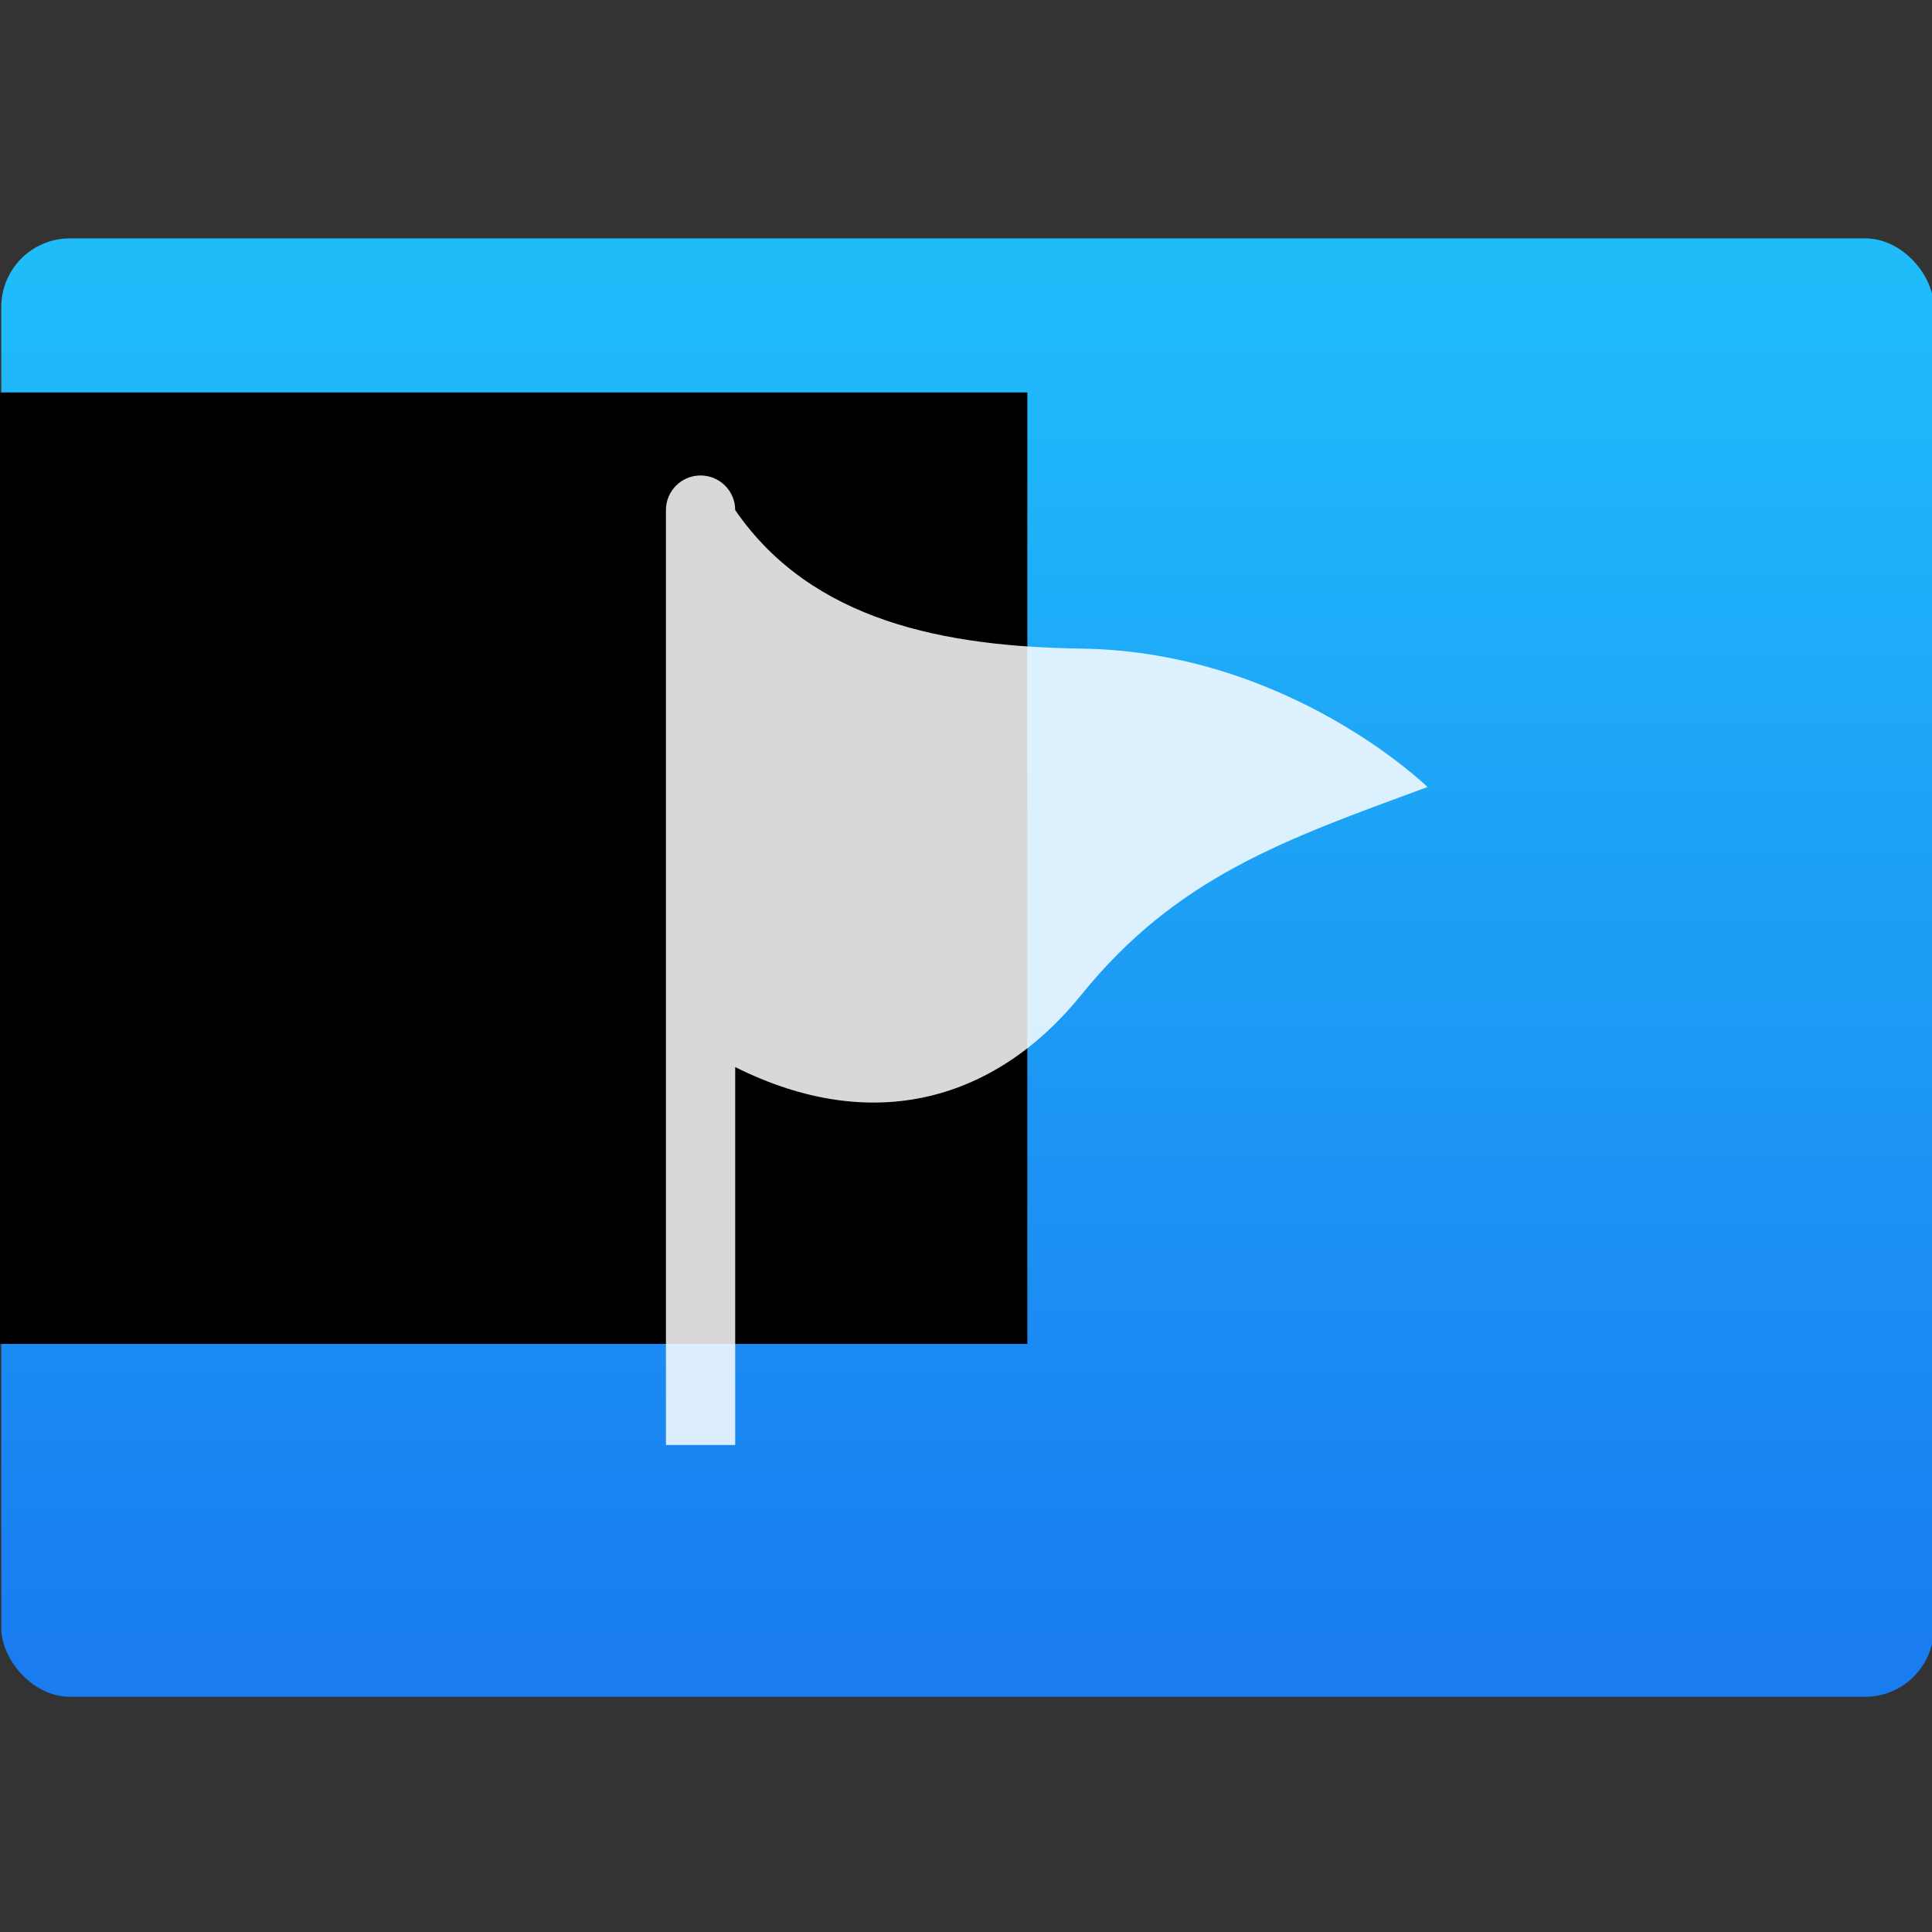 <svg viewBox="0 0 48 48" xmlns="http://www.w3.org/2000/svg" xmlns:xlink="http://www.w3.org/1999/xlink"><rect x="0" y="0" width="48" height="48" fill="#333333" stroke="none"/><defs><path id="a" d="m22 3h27v15h-27z"/><linearGradient id="b"><stop stop-color="#197cf1" offset="0"/><stop stop-color="#20bcfa" offset="1"/></linearGradient><linearGradient id="d" x2="0" y1="541.4" y2="508" gradientUnits="userSpaceOnUse" xlink:href="#b"/><linearGradient id="c" x2="0" y1="547.4" y2="514" gradientUnits="userSpaceOnUse" xlink:href="#b"/></defs><g transform="translate(-384.57-499.8)"><flowRoot transform="translate(389.6 520.8)" font-family="sans-serif" font-size="10" letter-spacing="0" word-spacing="0" line-height="125%"><flowRegion><use xlink:href="#a"/></flowRegion><flowPara>Plasm</flowPara></flowRoot><g transform="matrix(1.576 0 0 1.576 -222.9 -314.5)"><g transform="translate(-.054.074)"><g transform="matrix(.658 0 0 .658 131.8 186.7)"><rect x="385.6" y="507.1" width="46.3" height="34.94" rx="1.644" fill="url(#d)"/><flowRoot transform="matrix(1.521 0 0 1.521 437.9 508.7)" fill="url(#c)" font-family="sans-serif" font-size="10" letter-spacing="0" word-spacing="0" line-height="125%"><flowRegion><use xlink:href="#a"/></flowRegion><flowPara>Plasm</flowPara></flowRoot></g><flowRoot transform="translate(352.7 519.8)" font-family="sans-serif" font-size="10" letter-spacing="0" word-spacing="0" line-height="125%"><flowRegion><use xlink:href="#a"/></flowRegion><flowPara>Plasm</flowPara></flowRoot></g><path transform="matrix(.036 0 0 .036 392.4 523.5)" d="m432.1 155.4c-62.34 22.95-109.8 39.3-151.6 90.98-37.23 46.05-90.98 62.01-151.6 31.66v165.5h-30.33v-409.4c-1e-4 -8.382 6.781-15.16 15.16-15.16 8.38 0 15.17 6.781 15.17 15.16 33.67 48.95 92.19 59.8 151.6 60.65 90.98 1.33 151.6 60.65 151.6 60.65" fill="#fff" fill-opacity=".847"/></g></g></svg>
